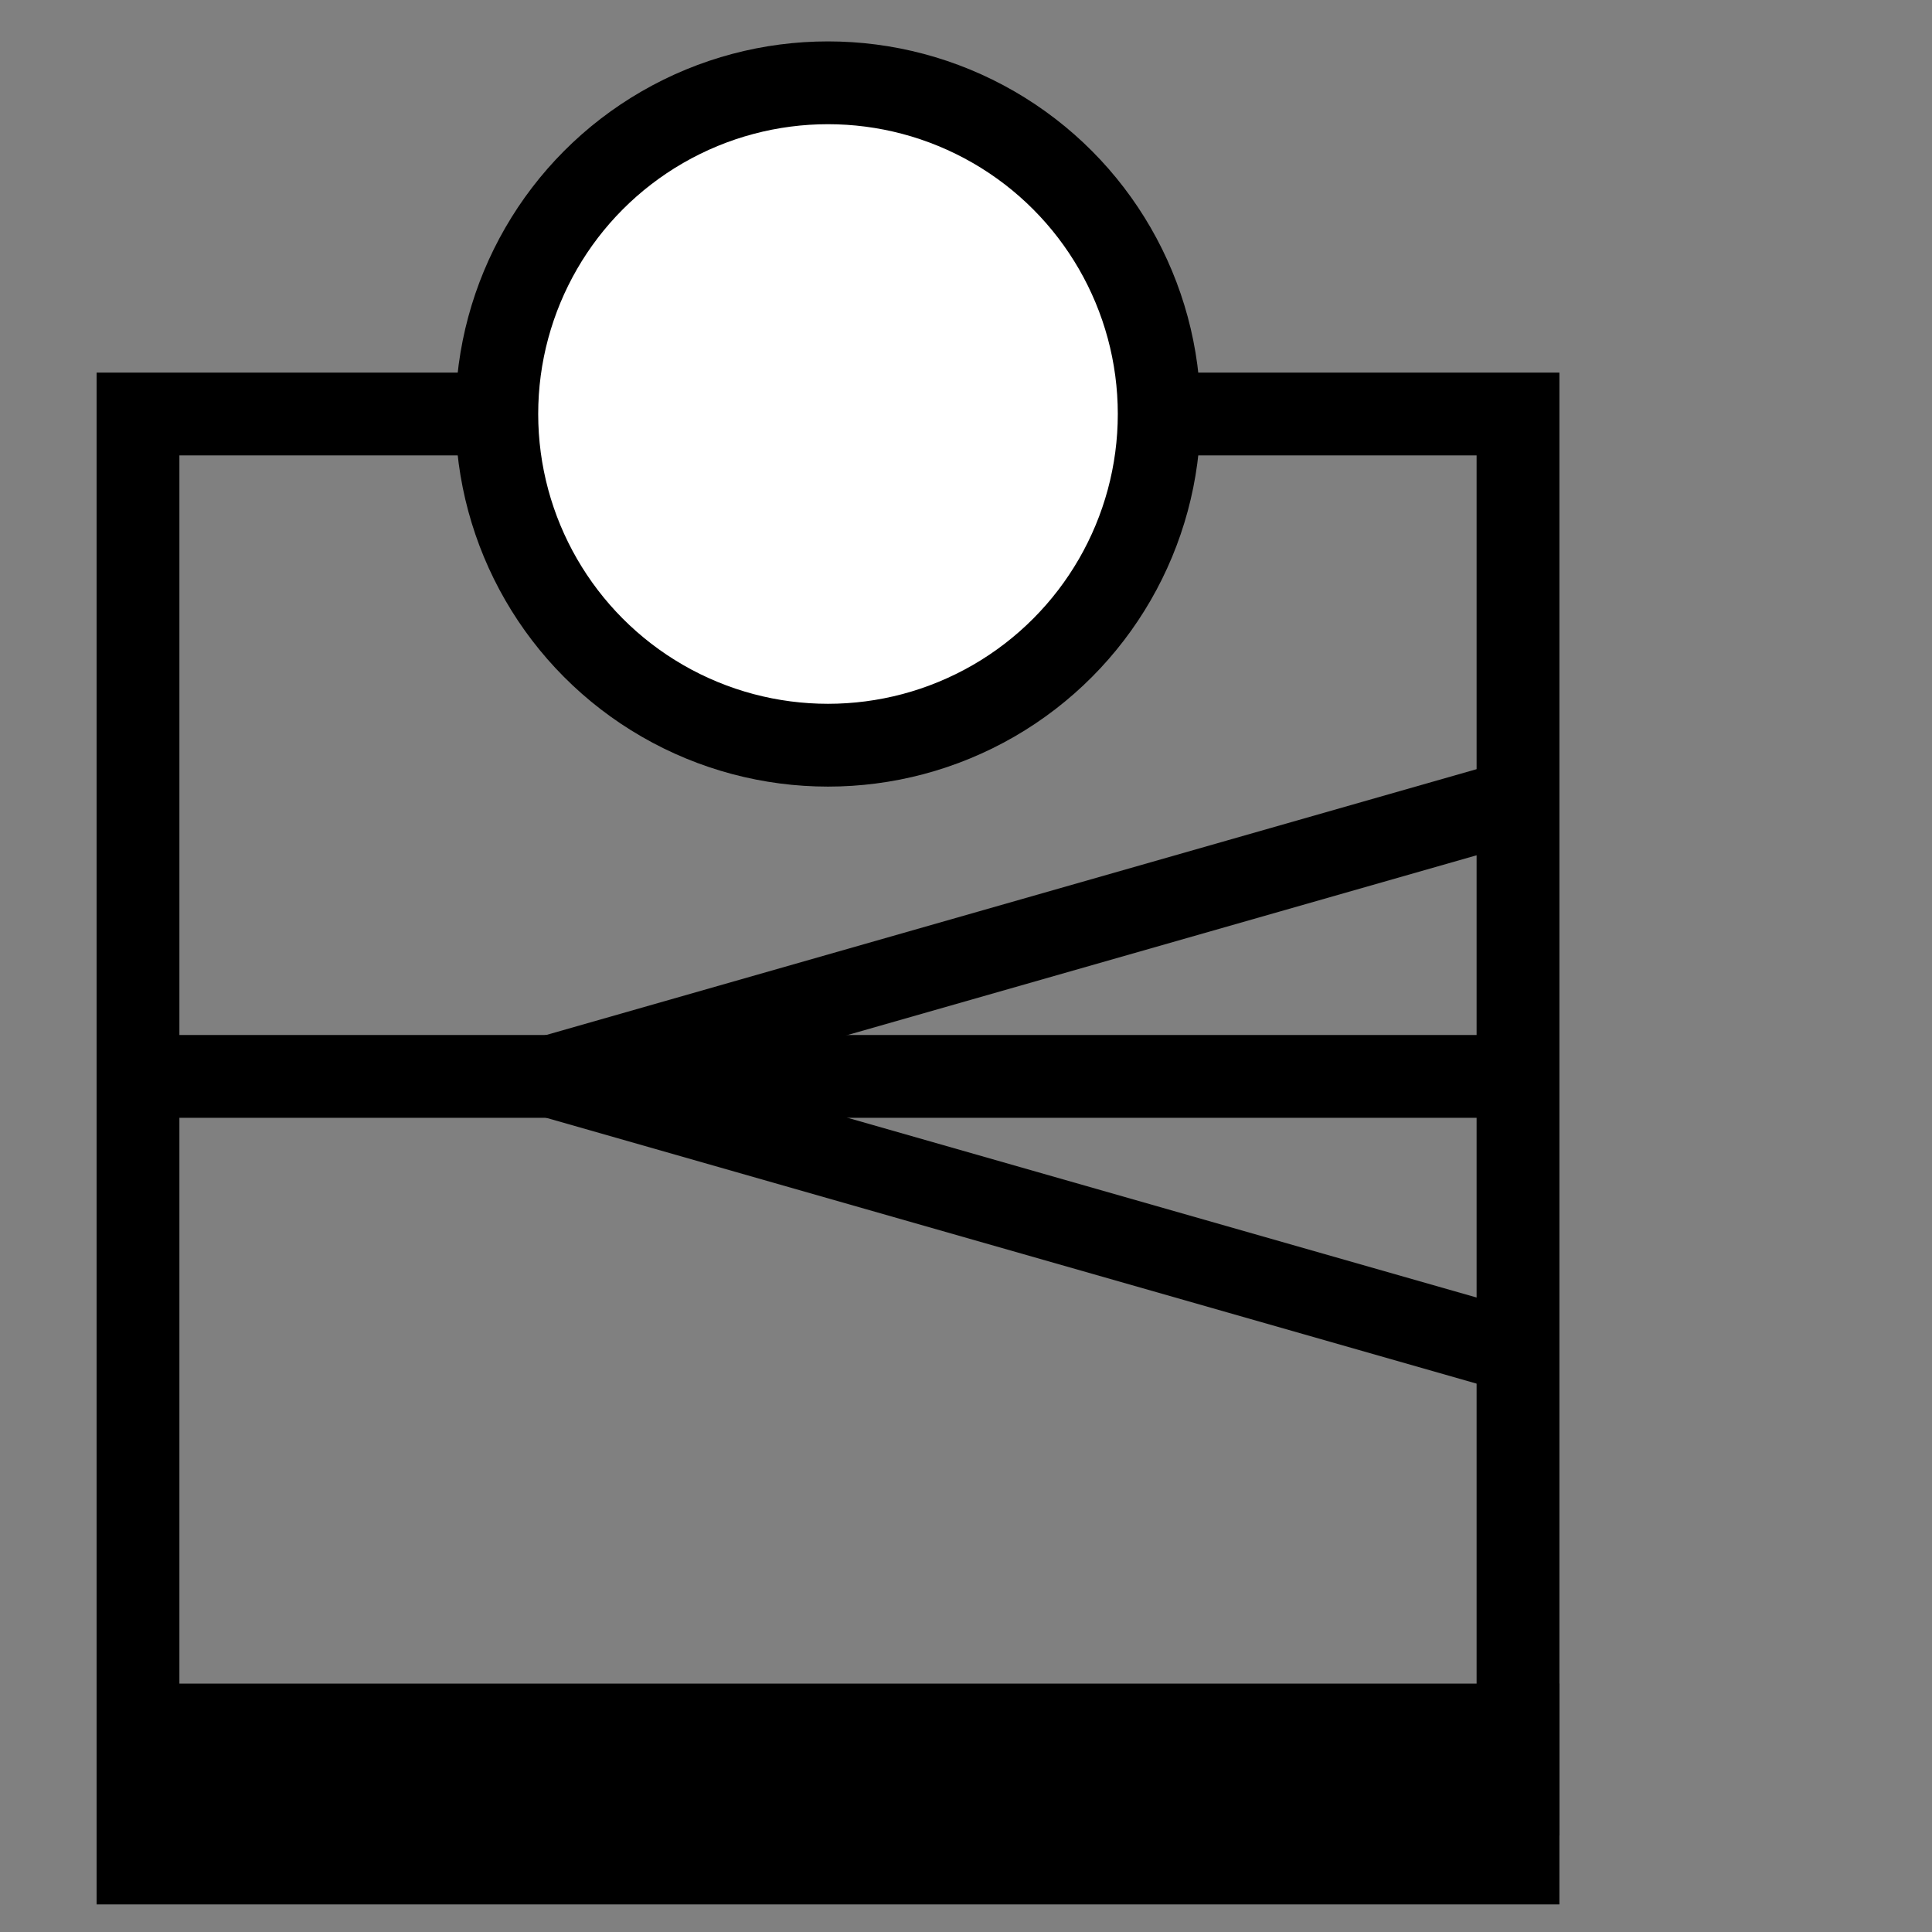 <svg height="70" width="70">
   <rect width="100%" height="100%" fill="#808080" stroke="none"/>
   <g transform="translate(0,-30)">
    <rect x="5" y="45" width="50" height="50" stroke="black" fill="transparent" stroke-width="3"/>
    <line x1="5" y1="69" x2="55" y2="69" style="stroke:black;stroke-width:3" />
    
    <line x1="55" y1="59" x2="20" y2="69" style="stroke:black;stroke-width:3" />
    <line x1="55" y1="79" x2="20" y2="69" style="stroke:black;stroke-width:3" />
    
     <line x1="3.5" y1="95" x2="56.5" y2="95" style="stroke:black;stroke-width:8" />

     <circle cx="30" cy="45" r="12" fill="white" stroke="black" stroke-width="3"/>
 
  </g>
</svg>